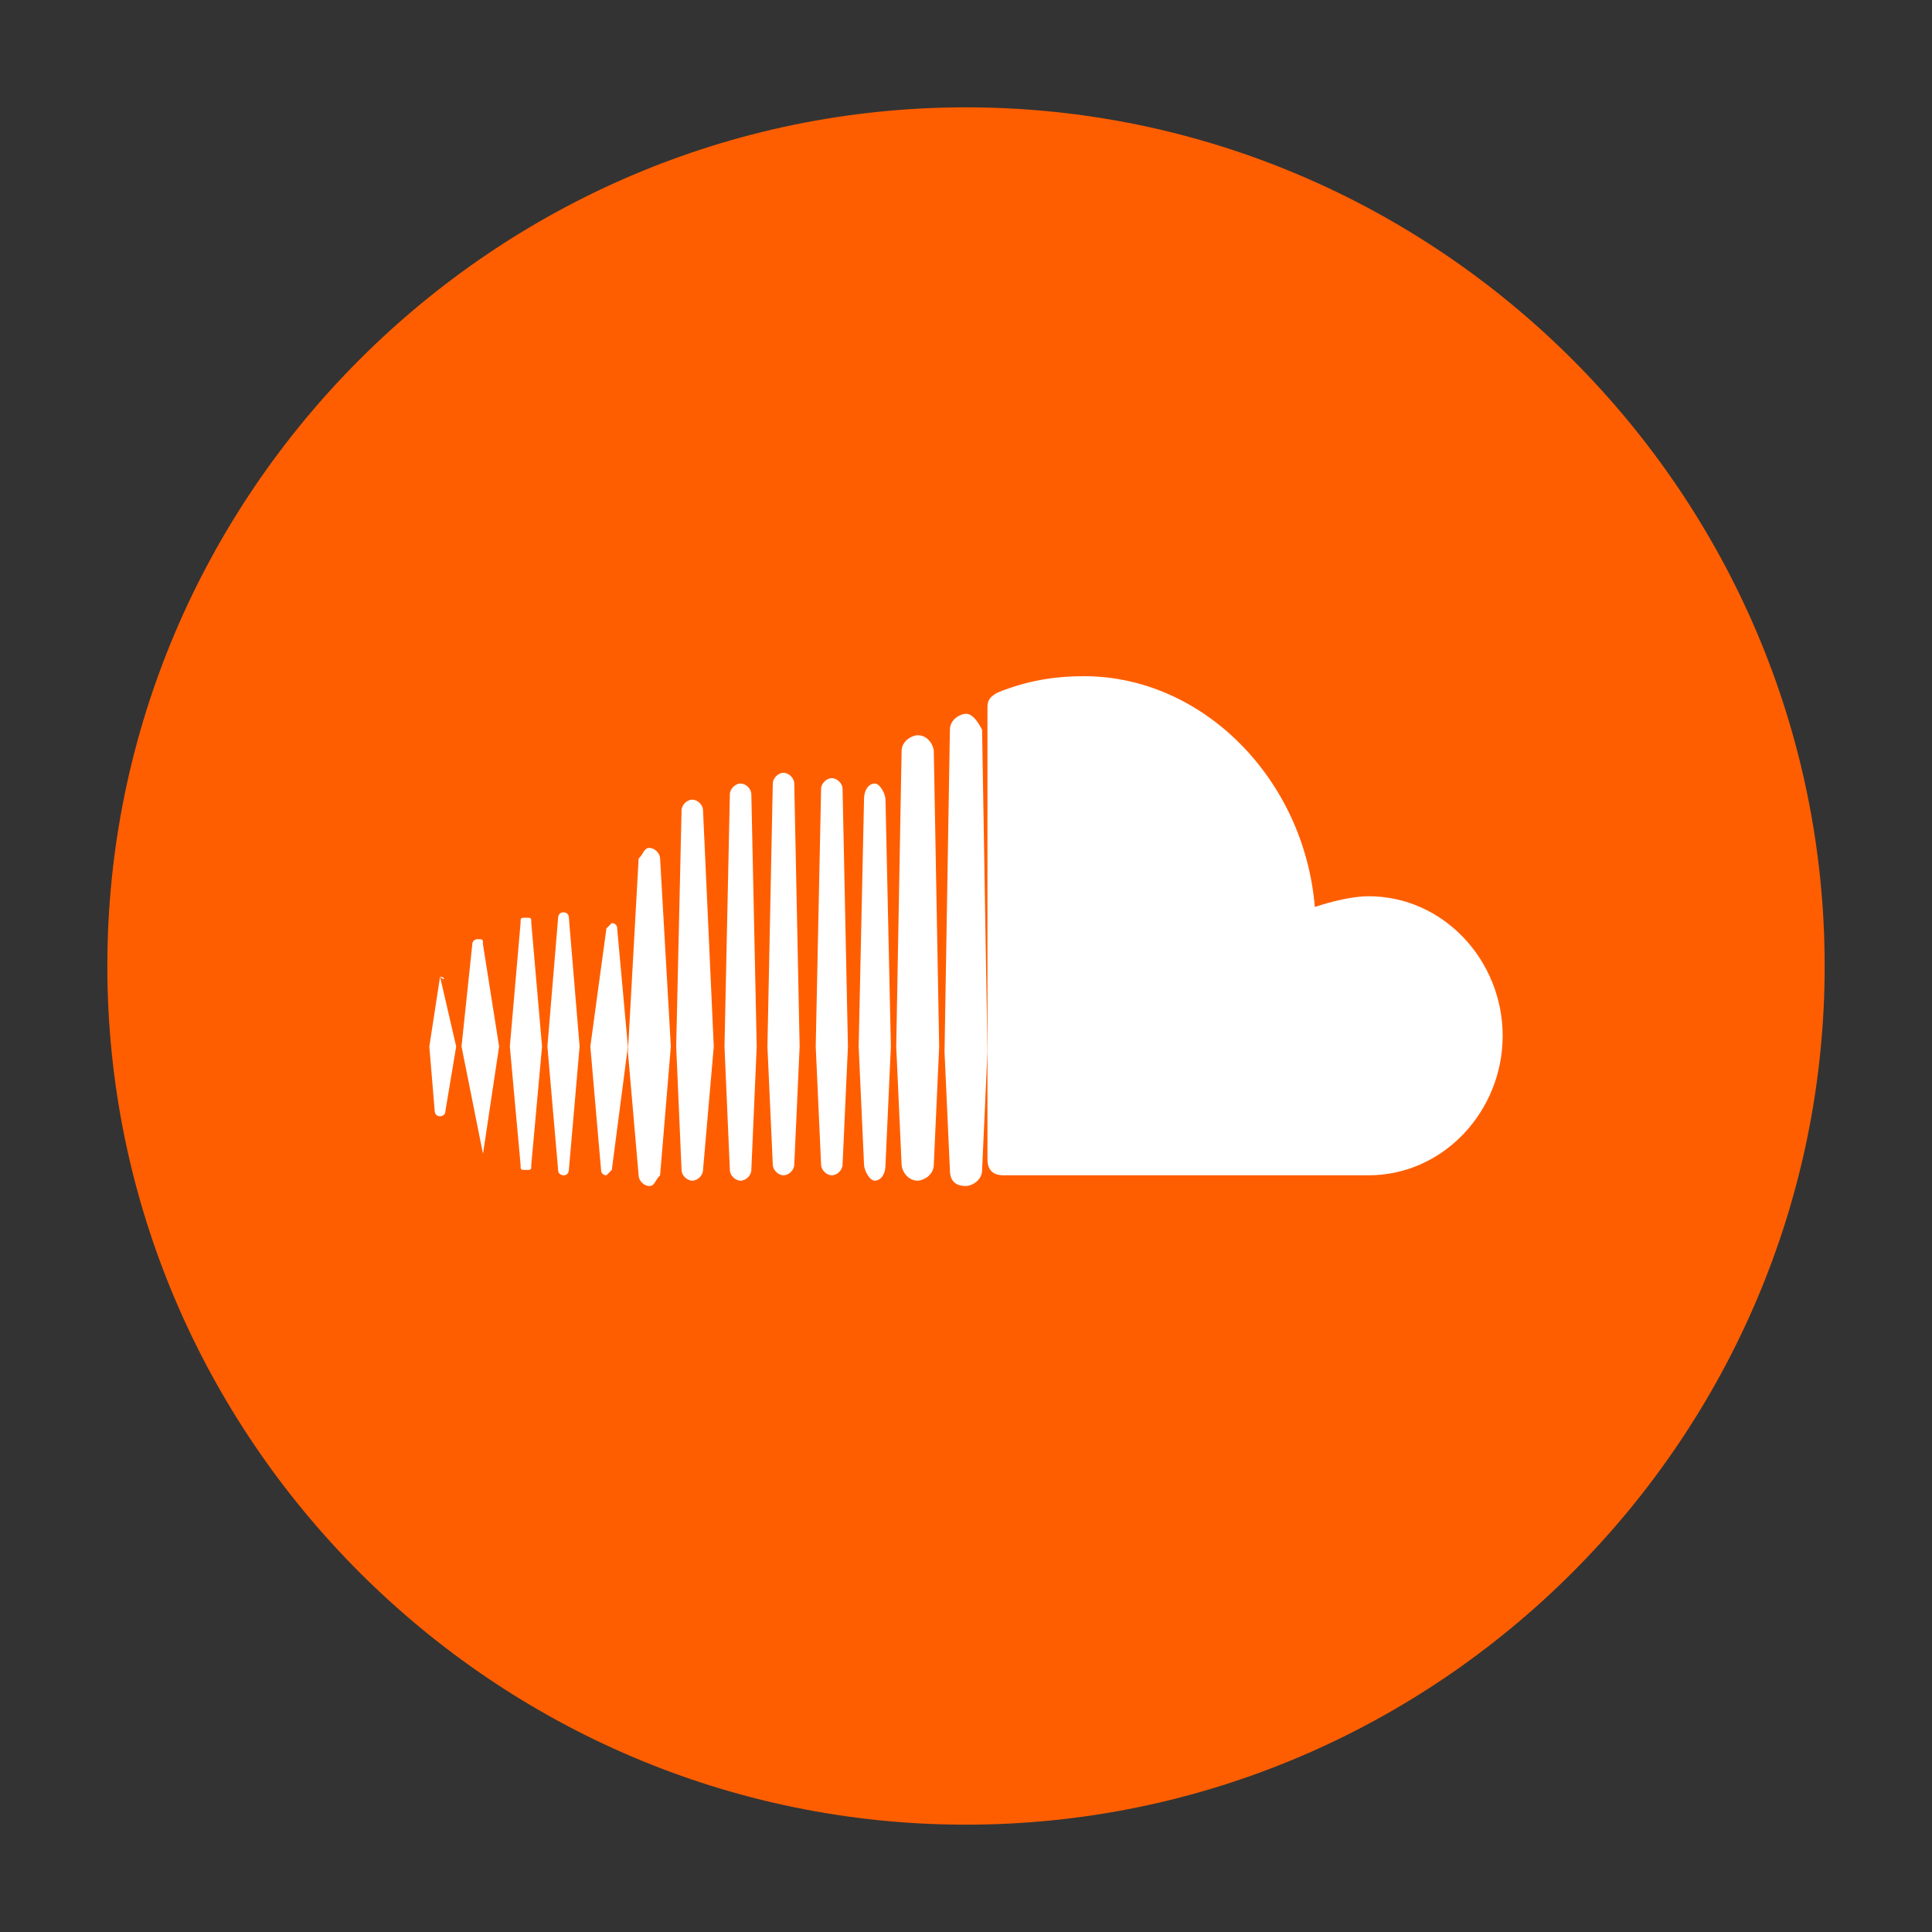 <?xml version="1.0" encoding="utf-8"?>
<svg version="1.1" id="Layer_1" xmlns="http://www.w3.org/2000/svg" xmlns:xlink="http://www.w3.org/1999/xlink" x="0px" y="0px"
	 viewBox="0 0 36 36" style="enable-background:new 0 0 36 36;" xml:space="preserve">
<rect x="0" y="0" width="36" height="36" fill="#333333" stroke="none"/>
<style type="text/css">
	.st0{fill:#FF5E00;}
	.st1{fill:#FFFFFF;}
</style>
<g id="Layer_1_1_">
	<g>
		<path class="st0" d="M34,18c0,8.8-7.2,16-16,16S2,26.8,2,18S9.2,2,18,2S34,9.2,34,18z"/>
		<g fill="white">
			<path class="st1" d="M25.5,16.7c-0.3,0-0.7,0.1-1,0.2c-0.2-2.4-2.1-4.3-4.3-4.3c-0.6,0-1.1,0.1-1.6,0.3c-0.2,0.1-0.2,0.2-0.2,0.3
				v8.4c0,0.2,0.1,0.3,0.3,0.3h6.8c1.4,0,2.5-1.2,2.5-2.6C28,17.9,26.9,16.7,25.5,16.7z"/>
			<path class="st1" d="M12.5,19.5L12.3,16c0-0.1-0.1-0.2-0.2-0.2c-0.1,0-0.1,0.1-0.2,0.2l-0.2,3.6l0.2,2.3c0,0.1,0.1,0.2,0.2,0.2
				c0.1,0,0.1-0.1,0.2-0.2l0,0L12.5,19.5z"/>
			<path class="st1" d="M11.7,19.5l-0.2-2.2c0-0.1-0.1-0.1-0.1-0.1l-0.1,0.1L11,19.5l0.2,2.3c0,0.1,0.1,0.1,0.1,0.1l0.1-0.1l0,0
				L11.7,19.5z"/>
			<path class="st1" d="M13.3,19.5l-0.2-4.4c0-0.1-0.1-0.2-0.2-0.2c-0.1,0-0.2,0.1-0.2,0.2l-0.1,4.4l0.1,2.3c0,0.1,0.1,0.2,0.2,0.2
				c0.1,0,0.2-0.1,0.2-0.2l0,0L13.3,19.5z"/>
			<path class="st1" d="M9,21.5L9,21.5l0.3-2L9,17.6c0-0.1,0-0.1-0.1-0.1c0,0-0.1,0-0.1,0.1l-0.2,1.9L9,21.5
				C8.9,21.5,8.9,21.5,9,21.5z"/>
			<path class="st1" d="M9.8,21.8c0.1,0,0.1,0,0.1-0.1l0.2-2.2l-0.2-2.3c0-0.1,0-0.1-0.1-0.1s-0.1,0-0.1,0.1l-0.2,2.3l0.2,2.2
				C9.7,21.8,9.7,21.8,9.8,21.8z"/>
			<path class="st1" d="M14.8,14.6c0-0.1-0.1-0.2-0.2-0.2c-0.1,0-0.2,0.1-0.2,0.2l-0.1,4.9l0.1,2.2c0,0.1,0.1,0.2,0.2,0.2
				c0.1,0,0.2-0.1,0.2-0.2l0,0l0.1-2.2L14.8,14.6z"/>
			<path class="st1" d="M10.5,21.9c0.1,0,0.1-0.1,0.1-0.1l0.2-2.3l-0.2-2.4c0-0.1-0.1-0.1-0.1-0.1c-0.1,0-0.1,0.1-0.1,0.1l-0.2,2.4
				l0.2,2.3C10.4,21.9,10.5,21.9,10.5,21.9z"/>
			<path class="st1" d="M14.1,19.5L14,14.8c0-0.1-0.1-0.2-0.2-0.2c-0.1,0-0.2,0.1-0.2,0.2l-0.1,4.7l0.1,2.3c0,0.1,0.1,0.2,0.2,0.2
				c0.1,0,0.2-0.1,0.2-0.2l0,0L14.1,19.5z"/>
			<path class="st1" d="M15.8,19.5l-0.1-4.8c0-0.1-0.1-0.2-0.2-0.2c-0.1,0-0.2,0.1-0.2,0.2l-0.1,4.8l0.1,2.2c0,0.1,0.1,0.2,0.2,0.2
				c0.1,0,0.2-0.1,0.2-0.2l0,0L15.8,19.5z"/>
			<path class="st1" d="M8.2,18.2C8.2,18.2,8.2,18.3,8.2,18.2L8,19.5l0.1,1.2c0,0,0,0.1,0.1,0.1c0,0,0.1,0,0.1-0.1l0.2-1.2L8.2,18.2
				C8.3,18.3,8.3,18.2,8.2,18.2z"/>
			<path class="st1" d="M17.5,19.5L17.4,14c0-0.1-0.1-0.3-0.3-0.3c-0.1,0-0.3,0.1-0.3,0.3l-0.1,5.5l0.1,2.2c0,0.1,0.1,0.3,0.3,0.3
				c0.1,0,0.3-0.1,0.3-0.3l0,0L17.5,19.5z"/>
			<path class="st1" d="M18,13.3c-0.1,0-0.3,0.1-0.3,0.3l-0.1,6l0.1,2.2c0,0.2,0.1,0.3,0.3,0.3c0.1,0,0.3-0.1,0.3-0.3l0,0l0.1-2.2
				l-0.1-6C18.2,13.4,18.1,13.3,18,13.3z"/>
			<path class="st1" d="M16.6,19.5l-0.1-4.6c0-0.1-0.1-0.3-0.2-0.3s-0.2,0.1-0.2,0.3L16,19.5l0.1,2.2c0,0.1,0.1,0.3,0.2,0.3
				s0.2-0.1,0.2-0.3l0,0L16.6,19.5z"/>
		</g>
		
	</g>
</g>
</svg>
